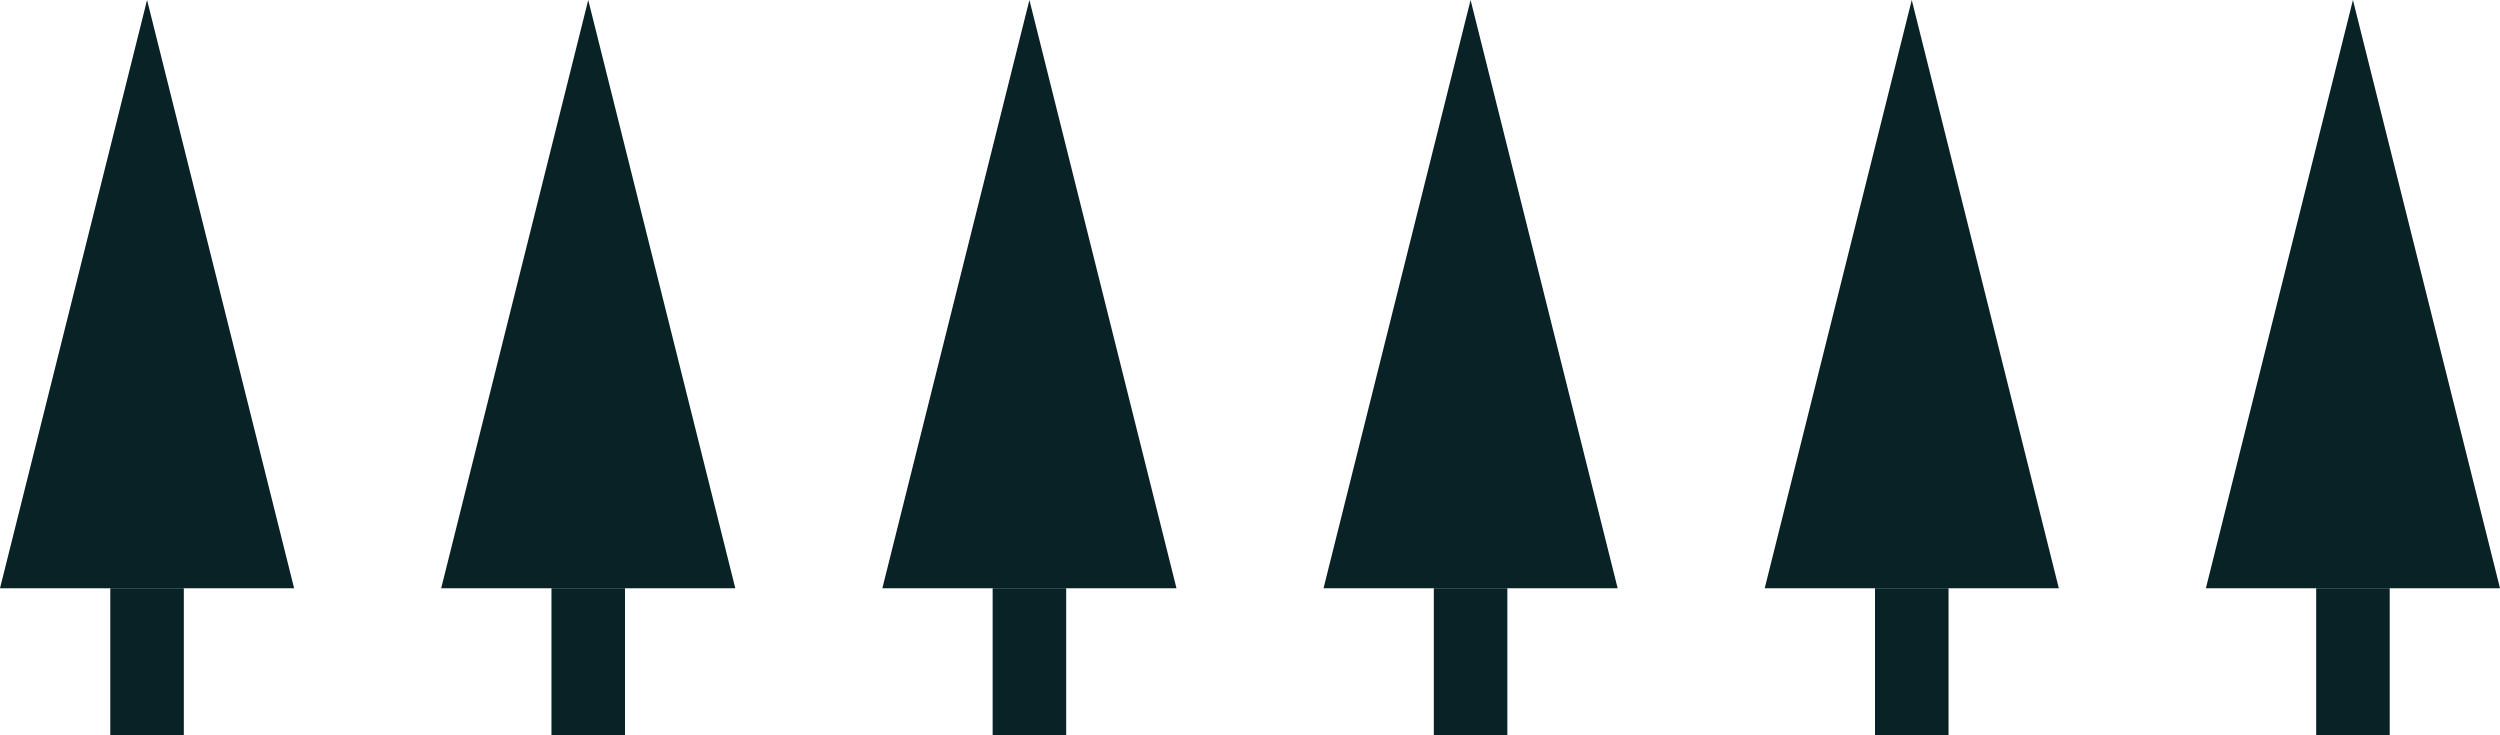 <svg id="Layer_1" data-name="Layer 1" xmlns="http://www.w3.org/2000/svg" viewBox="0 0 170 50"><defs><style>.cls-1{fill:#082225;}</style></defs><title>trees_far</title><polygon class="cls-1" points="170 40 160 40 150 40 160 0 170 40"/><rect class="cls-1" x="157.5" y="40" width="5" height="10"/><polygon class="cls-1" points="140 40 130 40 120 40 130 0 140 40"/><rect class="cls-1" x="127.5" y="40" width="5" height="10"/><polygon class="cls-1" points="110 40 100 40 90 40 100 0 110 40"/><rect class="cls-1" x="97.5" y="40" width="5" height="10"/><polygon class="cls-1" points="80 40 70 40 60 40 70 0 80 40"/><rect class="cls-1" x="67.5" y="40" width="5" height="10"/><polygon class="cls-1" points="50 40 40 40 30 40 40 0 50 40"/><rect class="cls-1" x="37.5" y="40" width="5" height="10"/><polygon class="cls-1" points="20 40 10 40 0 40 10 0 20 40"/><rect class="cls-1" x="7.5" y="40" width="5" height="10"/></svg>
